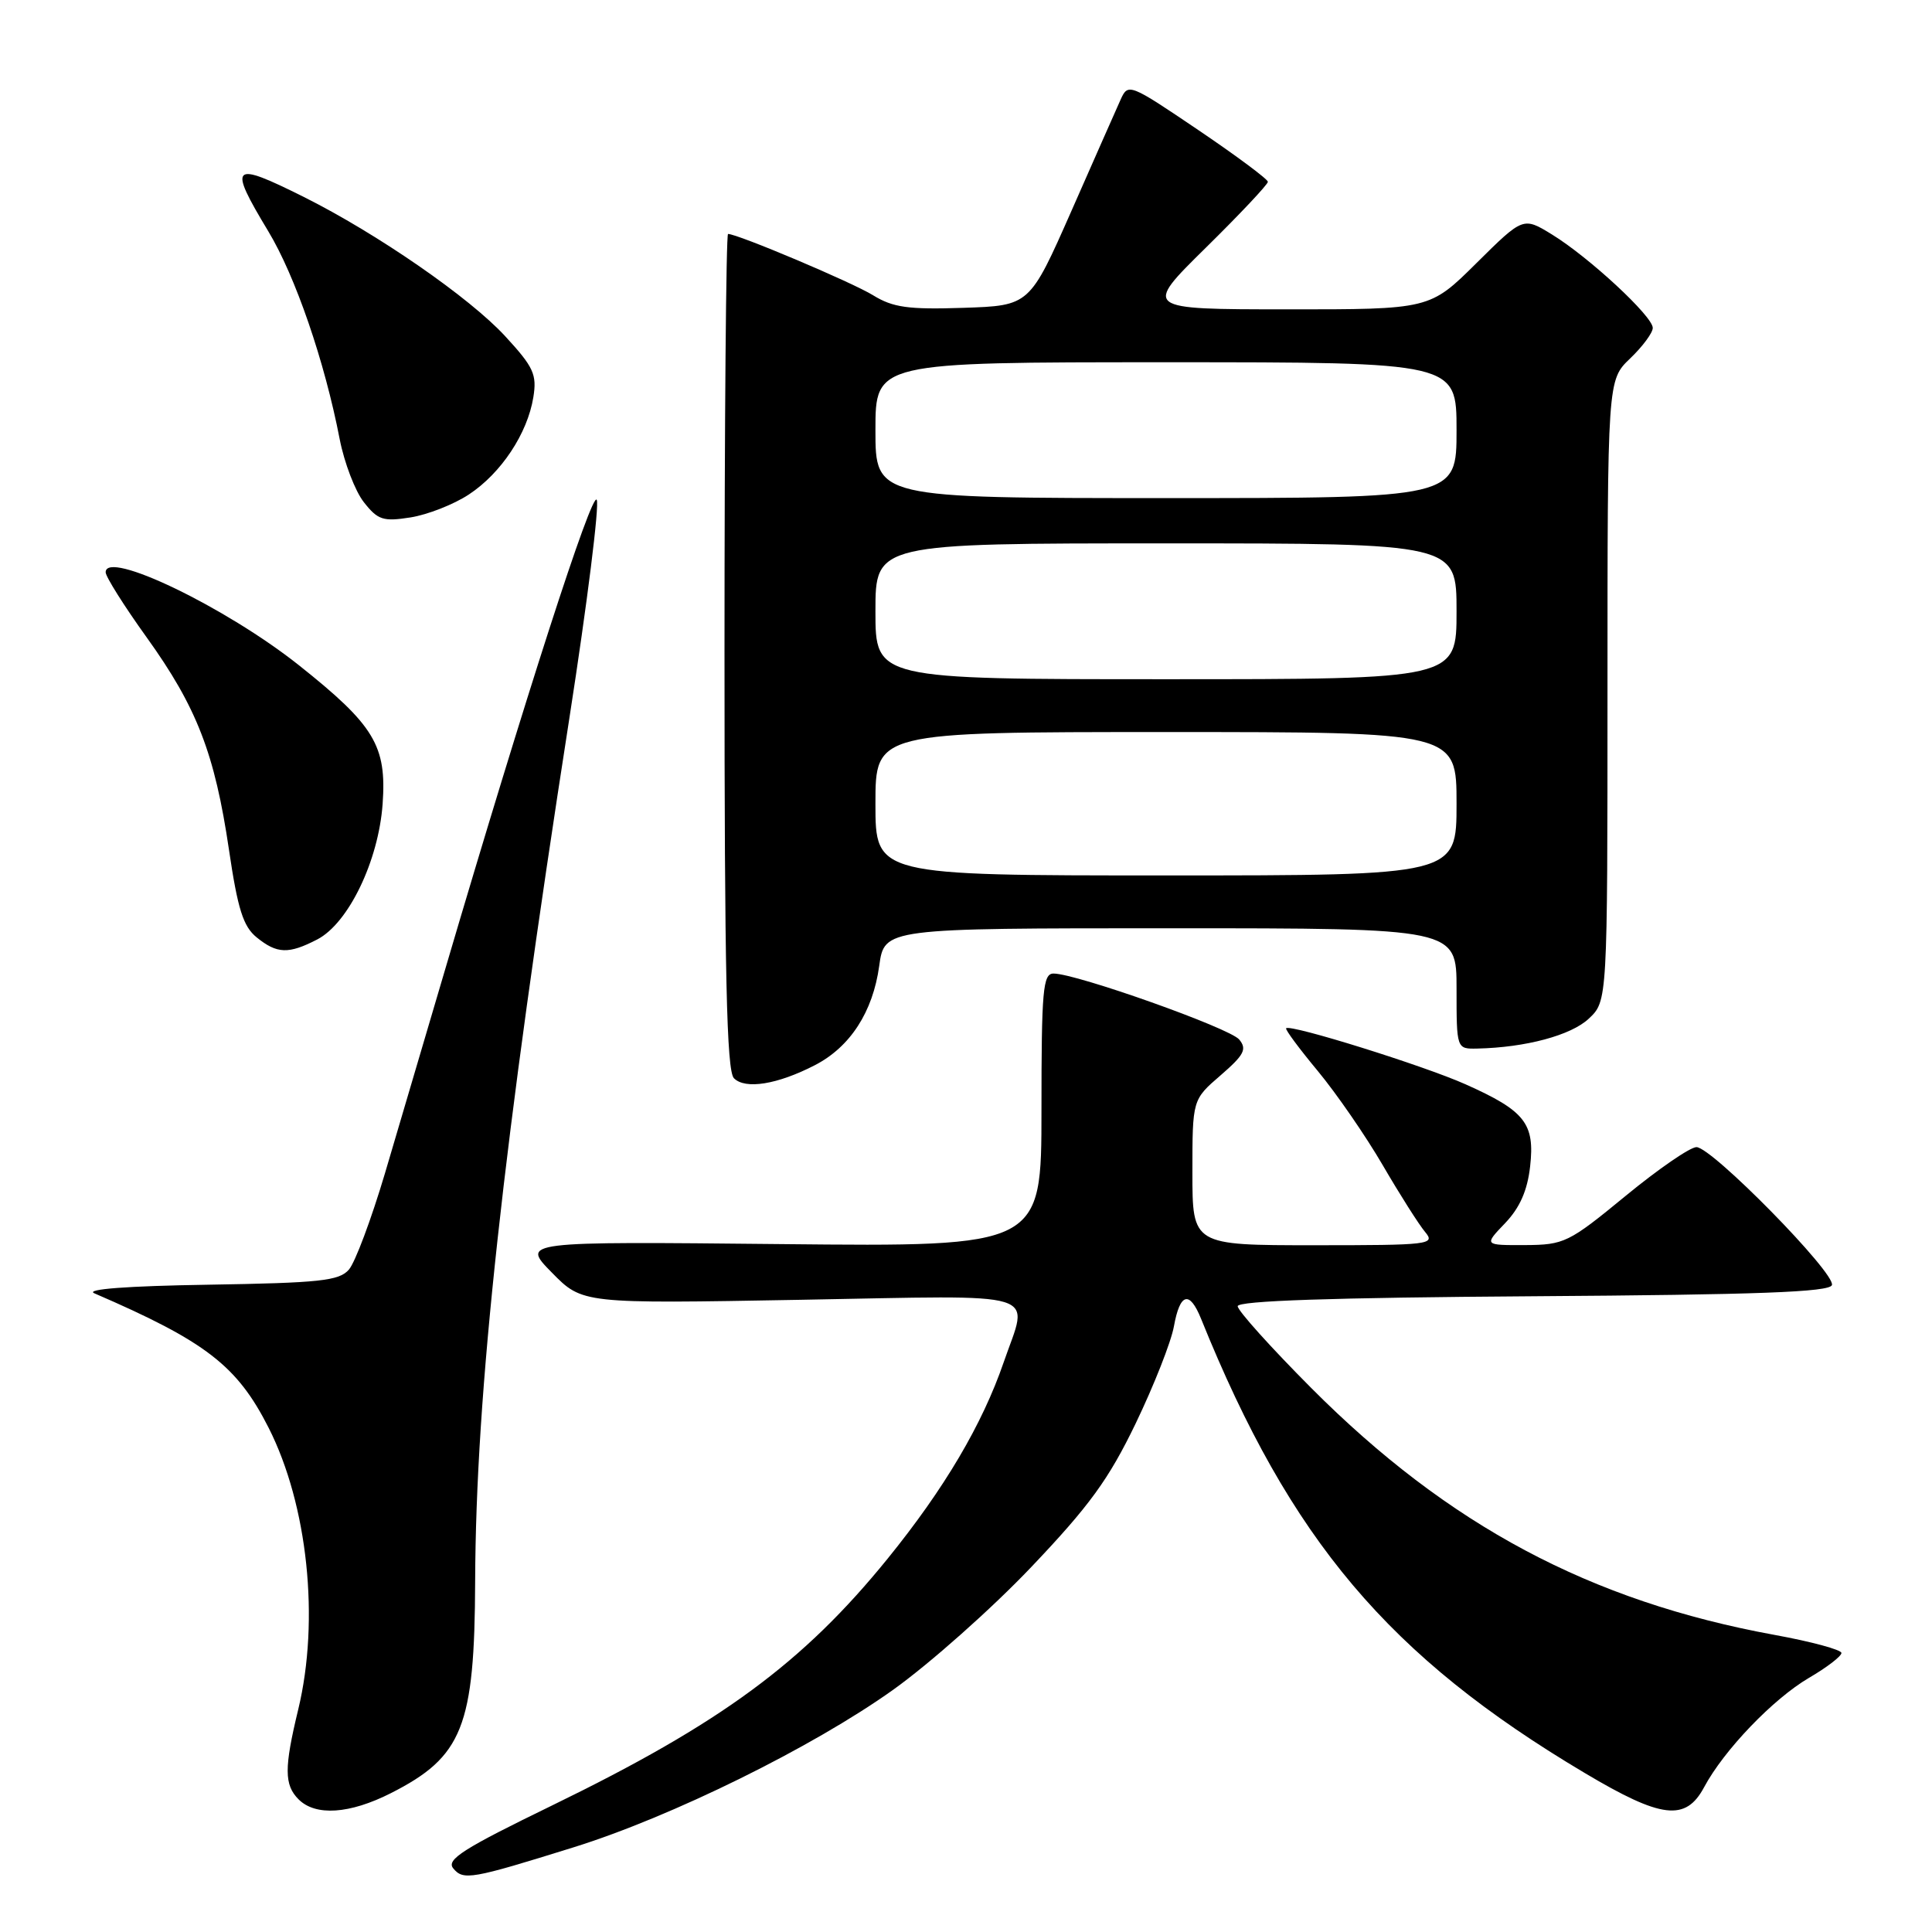 <?xml version="1.0" encoding="UTF-8" standalone="no"?>
<!DOCTYPE svg PUBLIC "-//W3C//DTD SVG 1.1//EN" "http://www.w3.org/Graphics/SVG/1.1/DTD/svg11.dtd" >
<svg xmlns="http://www.w3.org/2000/svg" xmlns:xlink="http://www.w3.org/1999/xlink" version="1.1" viewBox="0 0 256 256">
 <g >
 <path fill="currentColor"
d=" M 76.00 244.78 C 88.95 240.75 107.67 231.52 118.34 223.91 C 123.20 220.44 131.44 213.12 136.64 207.65 C 144.37 199.52 146.91 196.02 150.49 188.60 C 152.90 183.59 155.18 177.81 155.55 175.75 C 156.35 171.31 157.62 170.96 159.15 174.75 C 170.99 204.07 184.01 219.49 210.00 234.94 C 220.16 240.99 223.36 241.37 225.80 236.82 C 228.43 231.90 234.94 225.12 239.69 222.33 C 242.06 220.95 244.00 219.46 244.00 219.03 C 244.00 218.60 240.01 217.52 235.12 216.63 C 210.73 212.17 191.90 202.13 173.75 183.92 C 168.39 178.54 164.00 173.66 164.00 173.08 C 164.00 172.36 176.45 171.94 203.17 171.76 C 232.89 171.56 242.43 171.21 242.74 170.28 C 243.26 168.73 226.83 152.00 224.79 152.00 C 223.95 152.00 219.72 154.91 215.38 158.48 C 207.85 164.67 207.26 164.95 202.06 164.98 C 196.63 165.00 196.63 165.00 199.43 162.08 C 201.38 160.04 202.39 157.76 202.75 154.55 C 203.39 148.87 202.08 147.20 194.20 143.68 C 188.71 141.22 170.98 135.68 170.42 136.25 C 170.26 136.40 172.16 138.96 174.62 141.92 C 177.08 144.89 180.96 150.51 183.23 154.41 C 185.50 158.31 188.03 162.29 188.84 163.25 C 190.23 164.91 189.44 165.00 174.15 165.00 C 158.00 165.00 158.00 165.00 158.00 155.36 C 158.00 145.71 158.00 145.71 161.73 142.49 C 164.86 139.78 165.26 139.02 164.20 137.74 C 162.94 136.22 142.61 129.00 139.60 129.00 C 138.19 129.00 138.00 131.18 138.00 147.10 C 138.00 165.20 138.00 165.20 103.54 164.85 C 69.07 164.50 69.07 164.50 73.12 168.62 C 77.17 172.75 77.17 172.75 106.08 172.23 C 138.83 171.64 136.31 170.87 133.00 180.49 C 130.16 188.75 125.13 197.26 117.64 206.50 C 106.42 220.34 95.54 228.34 73.20 239.21 C 61.37 244.96 59.09 246.41 60.06 247.57 C 61.40 249.19 62.43 249.01 76.00 244.78 Z  M 51.78 237.61 C 61.31 232.78 62.89 228.80 62.96 209.50 C 63.05 184.54 66.63 151.79 75.47 95.00 C 77.82 79.88 79.44 66.93 79.07 66.23 C 78.44 65.03 69.58 92.48 58.97 128.50 C 56.38 137.30 52.79 149.45 51.00 155.50 C 49.20 161.55 47.06 167.28 46.23 168.23 C 44.94 169.72 42.37 169.99 27.62 170.23 C 16.87 170.40 11.24 170.82 12.50 171.37 C 27.29 177.76 31.42 180.96 35.59 189.18 C 40.78 199.42 42.38 214.64 39.52 226.50 C 37.64 234.27 37.65 236.51 39.57 238.43 C 41.82 240.67 46.33 240.37 51.78 237.61 Z  M 107.98 141.14 C 112.65 138.73 115.66 134.09 116.50 127.99 C 117.19 123.00 117.19 123.00 155.09 123.00 C 193.00 123.00 193.00 123.00 193.00 131.00 C 193.00 139.00 193.00 139.00 195.75 138.94 C 202.15 138.80 208.17 137.19 210.52 134.98 C 213.00 132.65 213.00 132.65 213.00 91.51 C 213.00 50.37 213.00 50.37 216.00 47.50 C 217.65 45.92 219.00 44.10 219.00 43.45 C 219.00 41.91 210.56 34.09 205.66 31.08 C 201.83 28.73 201.83 28.73 195.64 34.86 C 189.45 41.00 189.45 41.00 170.47 40.99 C 151.50 40.98 151.50 40.98 159.75 32.85 C 164.29 28.38 168.00 24.44 168.00 24.09 C 168.00 23.75 163.84 20.65 158.75 17.21 C 149.70 11.09 149.48 11.00 148.50 13.17 C 147.95 14.39 145.01 21.04 141.97 27.95 C 136.43 40.50 136.43 40.50 127.65 40.79 C 120.34 41.03 118.33 40.75 115.68 39.12 C 112.89 37.40 97.74 31.00 96.47 31.00 C 96.21 31.00 96.00 55.88 96.00 86.30 C 96.00 129.20 96.28 141.88 97.25 142.87 C 98.75 144.39 103.02 143.70 107.98 141.14 Z  M 42.04 124.48 C 46.17 122.34 50.16 114.07 50.70 106.52 C 51.25 98.81 49.61 96.10 39.61 88.15 C 29.92 80.45 14.00 72.79 14.00 75.83 C 14.00 76.41 16.44 80.29 19.43 84.45 C 26.08 93.71 28.46 99.86 30.34 112.60 C 31.50 120.47 32.23 122.76 34.00 124.20 C 36.71 126.40 38.23 126.45 42.04 124.48 Z  M 62.13 65.52 C 66.40 62.71 69.89 57.45 70.67 52.64 C 71.16 49.62 70.71 48.64 66.94 44.55 C 62.22 39.42 49.96 30.95 40.28 26.11 C 30.65 21.30 30.18 21.74 35.54 30.63 C 39.14 36.59 43.02 47.88 45.01 58.19 C 45.62 61.32 47.06 65.08 48.21 66.54 C 50.07 68.91 50.77 69.13 54.40 68.56 C 56.66 68.20 60.13 66.84 62.13 65.52 Z  M 116.00 106.50 C 116.00 97.00 116.00 97.00 154.50 97.00 C 193.00 97.00 193.00 97.00 193.00 106.50 C 193.00 116.00 193.00 116.00 154.50 116.00 C 116.00 116.00 116.00 116.00 116.00 106.50 Z  M 116.00 81.00 C 116.00 72.00 116.00 72.00 154.50 72.00 C 193.00 72.00 193.00 72.00 193.00 81.00 C 193.00 90.00 193.00 90.00 154.50 90.00 C 116.00 90.00 116.00 90.00 116.00 81.00 Z  M 116.00 57.00 C 116.00 48.00 116.00 48.00 154.50 48.00 C 193.00 48.00 193.00 48.00 193.00 57.00 C 193.00 66.00 193.00 66.00 154.50 66.00 C 116.00 66.00 116.00 66.00 116.00 57.00 Z "/>
</g>
</svg>